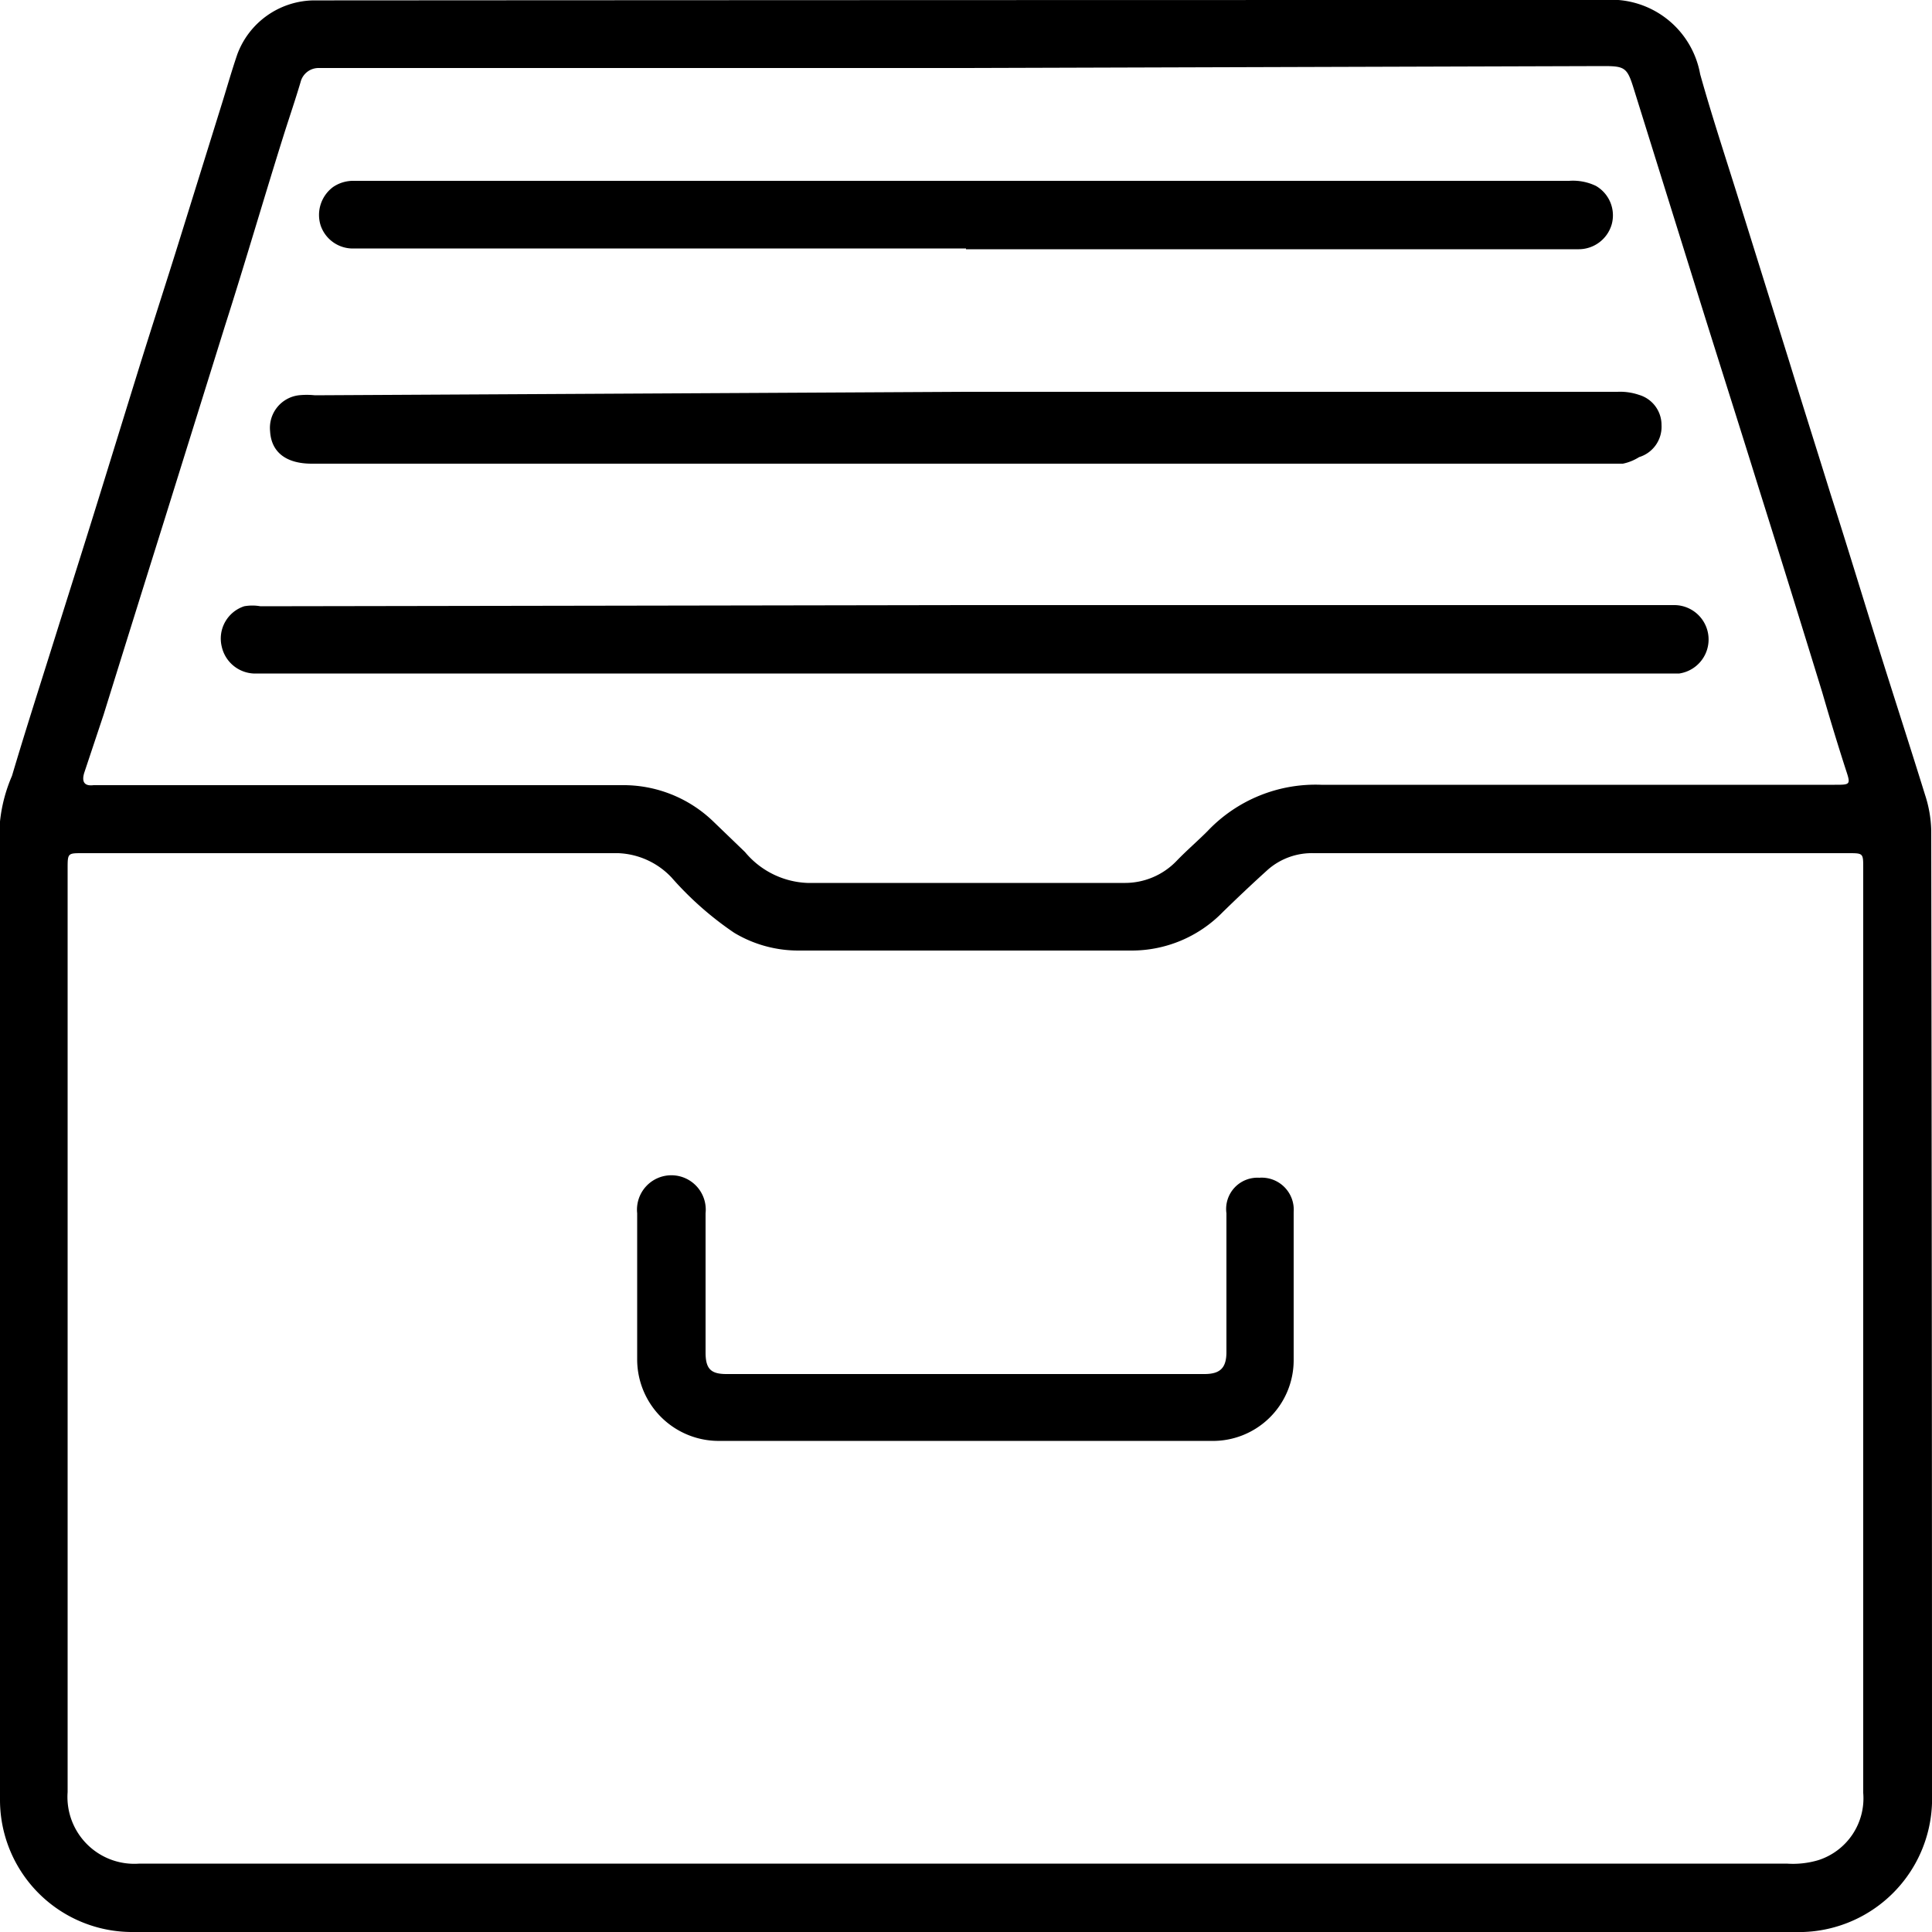 <svg id="Слой_1" data-name="Слой 1" xmlns="http://www.w3.org/2000/svg" viewBox="0 0 50 50"><title>page_collections</title><path d="M25,50H3.46A3.42,3.42,0,0,1,0,46.57V21.26a4,4,0,0,1,.31-1.18c.35-1.18.73-2.36,1.1-3.54s.73-2.31,1.09-3.47.72-2.33,1.08-3.49.73-2.29,1.09-3.45L5.75,2.66c.13-.42.25-.84.39-1.25a2.14,2.14,0,0,1,2-1.4h.51Q25.06,0,41.51,0A2.34,2.34,0,0,1,44,1.92c.33,1.18.72,2.34,1.08,3.51l1.23,3.94c.35,1.14.71,2.27,1.06,3.4.42,1.31.82,2.63,1.23,3.94s.82,2.57,1.22,3.86a3.17,3.17,0,0,1,.16.92Q50,34,50,46.43A3.45,3.45,0,0,1,46.43,50Zm0-1.77H46.24a2.3,2.3,0,0,0,.82-.09,1.68,1.68,0,0,0,1.16-1.74V22.46c0-.38,0-.38-.39-.38H34a1.73,1.73,0,0,0-1.18.42c-.4.36-.79.73-1.17,1.1a3.29,3.29,0,0,1-2.38,1c-2.86,0-5.73,0-8.6,0A3.22,3.22,0,0,1,19,24.14a8.48,8.48,0,0,1-1.62-1.43A2,2,0,0,0,16,22.08H2.13c-.37,0-.38,0-.38.38V46.38a1.73,1.73,0,0,0,1.86,1.85ZM25,1.76H8.58c-.11,0-.22,0-.34,0a.48.48,0,0,0-.46.36c-.13.44-.28.88-.42,1.32-.52,1.65-1,3.31-1.54,5l-1.56,5q-.79,2.52-1.58,5.06L2.18,20c-.07.23,0,.35.24.32H16.08a3.35,3.35,0,0,1,2.38.94l.82.79a2.21,2.21,0,0,0,1.61.8h8.2a1.85,1.85,0,0,0,1.36-.57c.26-.27.54-.51.8-.77a3.85,3.85,0,0,1,2.94-1.2c4.43,0,8.86,0,13.29,0,.41,0,.42,0,.29-.39-.21-.65-.41-1.31-.61-2q-.82-2.67-1.66-5.34c-.55-1.77-1.12-3.55-1.67-5.32l-1.56-5c-.16-.51-.23-.55-.77-.55Z"/><path d="M25,37.29H18.65a2.11,2.11,0,0,1-2.16-2.12c0-1.25,0-2.51,0-3.77a.89.89,0,1,1,1.77,0V35c0,.42.13.56.54.56H31.17c.41,0,.57-.16.57-.57V31.4a.81.81,0,0,1,.85-.92.83.83,0,0,1,.89.89c0,1.28,0,2.55,0,3.83a2.09,2.09,0,0,1-2.15,2.09Z"/><path d="M25,15.66H43.31a.89.89,0,0,1,.15,1.77H6.66a.89.89,0,0,1-.92-.69.88.88,0,0,1,.58-1.05,1.2,1.2,0,0,1,.42,0Z"/><path d="M25,10.14H41.86a1.52,1.52,0,0,1,.56.08A.81.81,0,0,1,43,11a.82.82,0,0,1-.58.83A1.26,1.26,0,0,1,42,12H8.07c-.67,0-1.05-.3-1.08-.84a.85.85,0,0,1,.74-.93,2,2,0,0,1,.42,0Z"/><path d="M25,6.43H9.18a.88.88,0,0,1-.88-.59.9.9,0,0,1,.32-1,.92.92,0,0,1,.53-.16H40.61a1.37,1.37,0,0,1,.69.13.88.88,0,0,1,.41,1,.89.89,0,0,1-.85.64H25Z"/></svg>